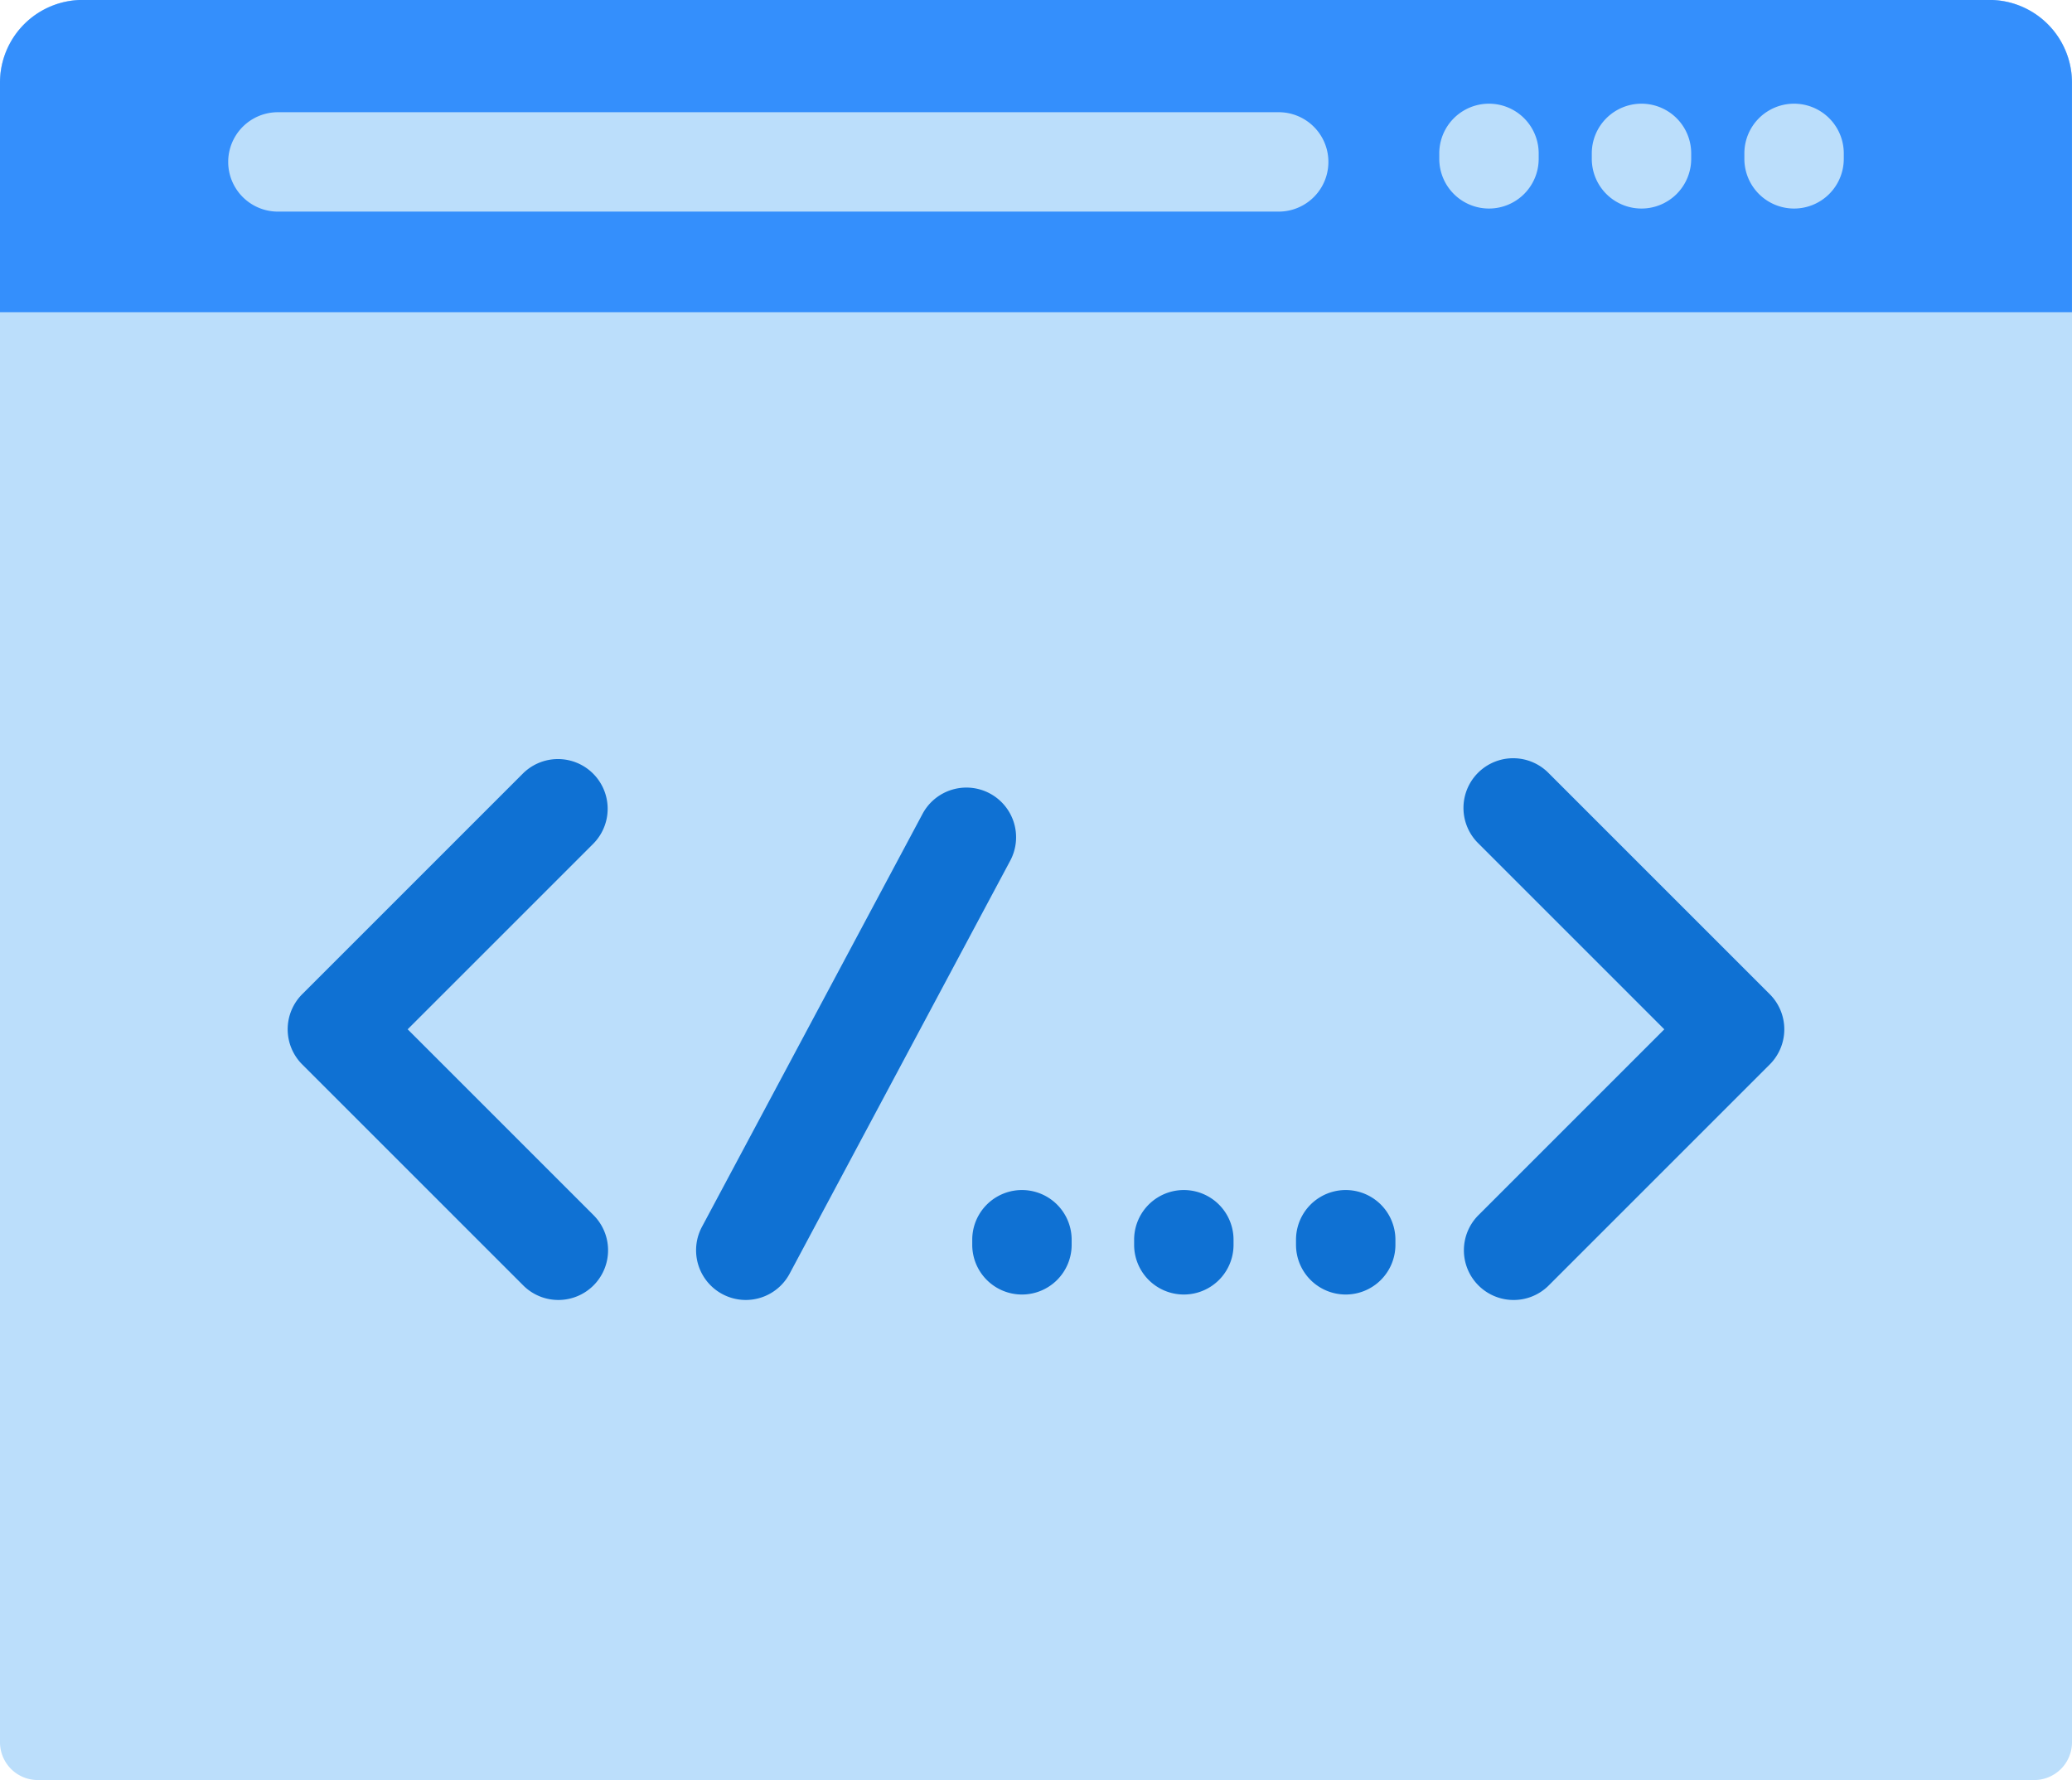 <svg xmlns="http://www.w3.org/2000/svg" viewBox="0 0 122.311 105.097"><defs><style>.a{fill:#bbdefb;}.b{fill:#348ffc;}.c{fill:#0f71d3;}</style></defs><g transform="translate(-1322.9 -2459)"><g transform="translate(1227.945 2341.379)"><path class="a" d="M217.266,122.5v97.981a2.231,2.231,0,0,1-2.232,2.232H97.187a2.231,2.231,0,0,1-2.232-2.232V122.5a4.882,4.882,0,0,1,4.879-4.883H212.382A4.885,4.885,0,0,1,217.266,122.5Z"/><path class="a" d="M217.266,122.5v19.425H94.955V122.5a4.882,4.882,0,0,1,4.879-4.883H212.382A4.885,4.885,0,0,1,217.266,122.5Z"/><path class="b" d="M217.264,136.057H94.955V122.5a4.882,4.882,0,0,1,4.882-4.882H212.382a4.882,4.882,0,0,1,4.882,4.882v13.553Z" transform="translate(0 -0.001)"/><path class="a" d="M192.439,140.936H133.362a2.934,2.934,0,1,1,0-5.868h59.077a2.934,2.934,0,1,1,0,5.868Z" transform="translate(-22.002 -10.822)"/><path class="a" d="M321.623,139.936A2.934,2.934,0,0,1,318.689,137v-.32a2.934,2.934,0,1,1,5.868,0V137A2.934,2.934,0,0,1,321.623,139.936Z" transform="translate(-138.773 -10.003)"/><path class="a" d="M345.336,139.936A2.934,2.934,0,0,1,342.4,137v-.32a2.934,2.934,0,0,1,5.868,0V137A2.934,2.934,0,0,1,345.336,139.936Z" transform="translate(-153.481 -10.003)"/><path class="a" d="M369.049,139.936A2.934,2.934,0,0,1,366.115,137v-.32a2.934,2.934,0,1,1,5.868,0V137A2.934,2.934,0,0,1,369.049,139.936Z" transform="translate(-168.189 -10.003)"/><g transform="translate(111.937 162.41)"><path class="c" d="M155.656,267.528a2.925,2.925,0,0,1-2.075-.859l-13.046-13.046a2.934,2.934,0,0,1,0-4.149l13.046-13.046a2.934,2.934,0,0,1,4.149,4.149l-10.971,10.971L157.73,262.52a2.934,2.934,0,0,1-2.075,5.008Z" transform="translate(-139.676 -235.568)"/><path class="c" d="M325.451,267.528a2.934,2.934,0,0,1-2.075-5.009l10.971-10.971-10.971-10.971a2.934,2.934,0,1,1,4.149-4.149l13.046,13.046a2.934,2.934,0,0,1,0,4.149l-13.046,13.046A2.925,2.925,0,0,1,325.451,267.528Z" transform="translate(-253.084 -235.567)"/><path class="c" d="M206.1,270.358a2.935,2.935,0,0,1-2.586-4.317l13.01-24.359a2.934,2.934,0,1,1,5.176,2.764l-13.01,24.359A2.933,2.933,0,0,1,206.1,270.358Z" transform="translate(-179.06 -238.398)"/><path class="c" d="M249.024,308.813a2.934,2.934,0,0,1-2.934-2.934v-.3a2.934,2.934,0,1,1,5.868,0v.3A2.934,2.934,0,0,1,249.024,308.813Z" transform="translate(-205.68 -277.175)"/><path class="c" d="M274.189,308.813a2.934,2.934,0,0,1-2.934-2.934v-.3a2.934,2.934,0,1,1,5.868,0v.3A2.933,2.933,0,0,1,274.189,308.813Z" transform="translate(-221.289 -277.175)"/><path class="c" d="M299.354,308.813a2.934,2.934,0,0,1-2.934-2.934v-.3a2.934,2.934,0,1,1,5.868,0v.3A2.934,2.934,0,0,1,299.354,308.813Z" transform="translate(-236.898 -277.175)"/></g></g></g></svg>